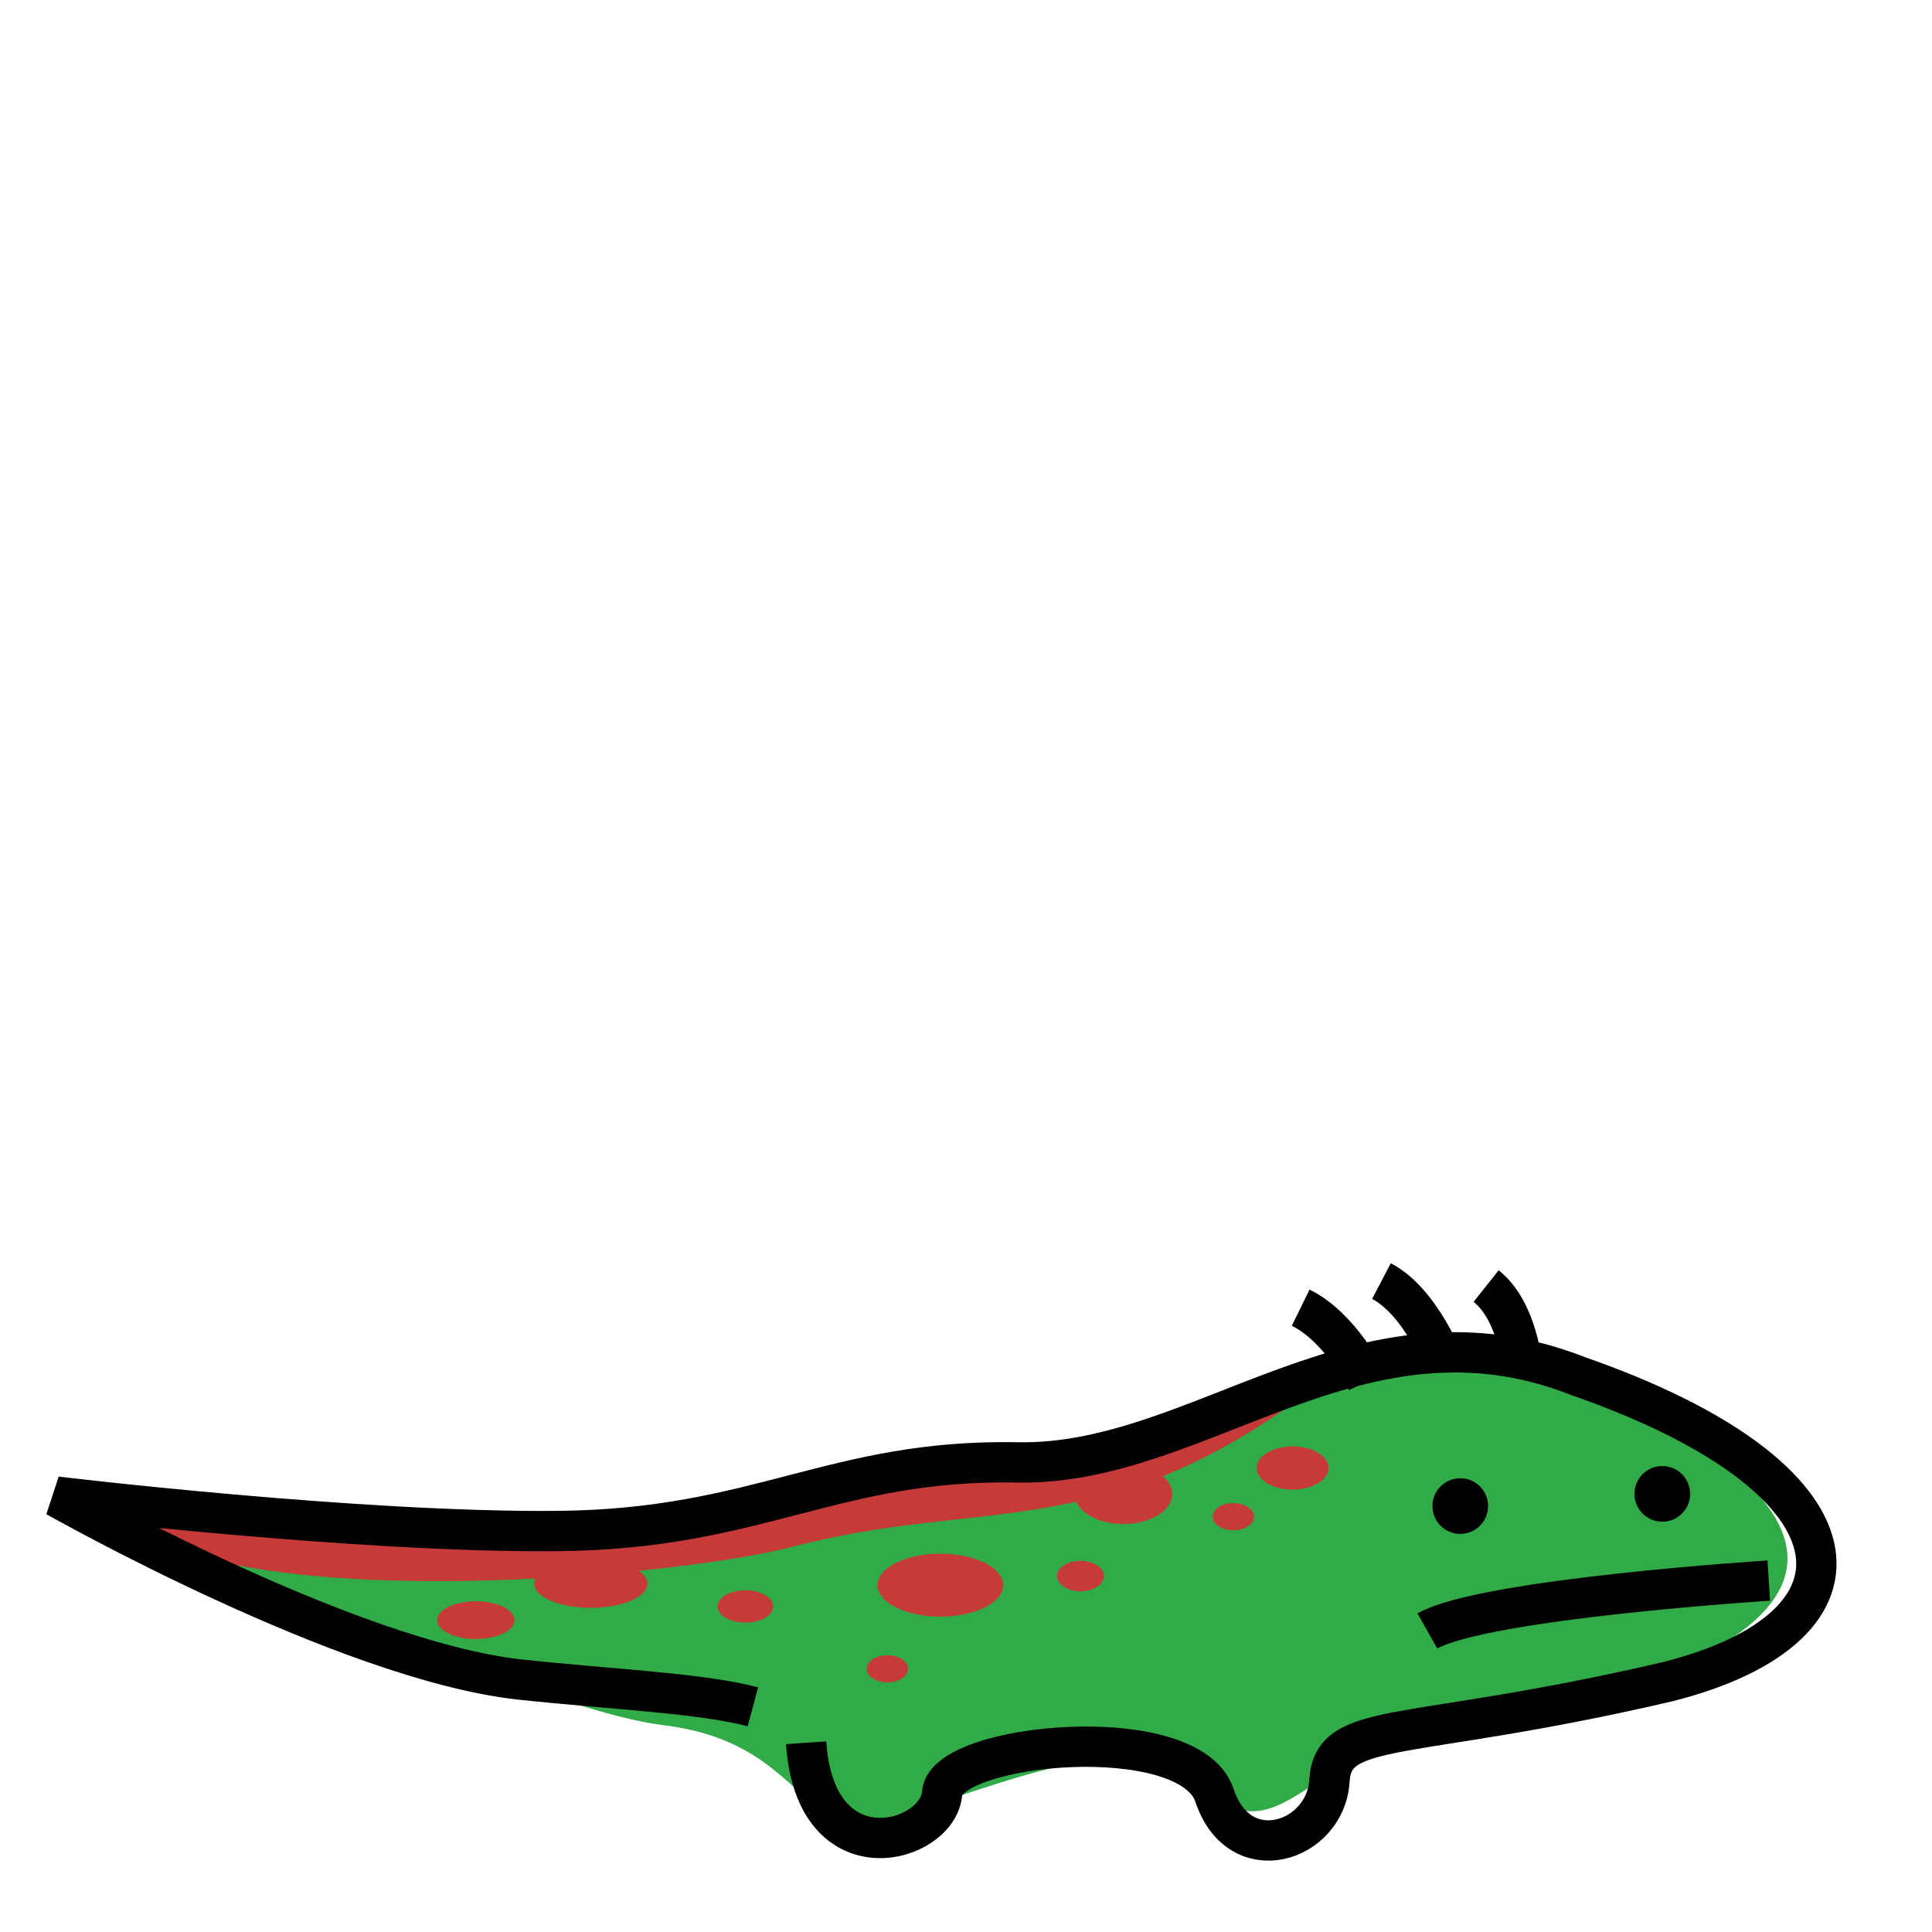 <?xml version="1.0" encoding="UTF-8"?>
<svg width="48" height="48" version="1.1" viewBox="0 0 12.7 12.7" xmlns="http://www.w3.org/2000/svg">
 <g transform="translate(0 -284.3)">
  <path d="m0.733 294.22s2.683 1.304 3.625 1.42c0.942 0.116 0.852 0.768 1.503 0.601 0.651-0.167 1.62-0.651 2.055-0.2 0.434 0.451 0.685-0.15 1.253-0.267s3.976-0.685 1.938-2.021c-2.038-1.336-2.288 0-4.377 0.351-2.088 0.351-5.997 0.117-5.997 0.117z" fill="#31ab48" class="colorA"/>
  <g fill="#c73a3a" class="colorB">
   <path d="m0.733 294.22 2.74 0.15 1.119-0.1 1.487-0.367 0.986 0.017 1.57-0.501s-0.635 0.535-1.403 0.718c-0.768 0.184-1.228 0.125-2.038 0.334s-3.85 0.468-4.46-0.251z"/>
   <ellipse cx="7.385" cy="294.12" rx=".321" ry=".198"/>
   <ellipse cx="3.884" cy="294.71" rx=".372" ry=".159"/>
   <ellipse cx="3.128" cy="294.95" rx=".254" ry=".124"/>
   <ellipse cx="4.9" cy="294.86" rx=".183" ry=".106"/>
   <ellipse cx="6.182" cy="294.72" rx=".413" ry=".207"/>
   <ellipse cx="7.103" cy="294.66" rx=".154" ry=".1"/>
   <ellipse cx="5.833" cy="295.27" rx=".136" ry=".089"/>
   <ellipse cx="8.497" cy="293.95" rx=".236" ry=".142"/>
   <ellipse cx="8.107" cy="294.27" rx=".136" ry=".089"/>
  </g>
  <path d="m4.949 295.52c-0.334-0.09-0.917-0.114-1.526-0.179-1.148-0.123-3.053-1.203-3.053-1.203s1.994 0.24 3.306 0.226c1.312-0.013 1.808-0.474 3.013-0.451 1.205 0.024 2.244-1.134 3.685-0.567 1.921 0.669 2.022 1.644 0.591 2.008-1.724 0.402-2.202 0.25-2.226 0.652-0.024 0.402-0.591 0.591-0.756 0.095-0.165-0.496-1.766-0.345-1.79-0.014-0.024 0.331-0.833 0.564-0.894-0.331" fill="none" stroke="#000" stroke-width=".265px"/>
  <path d="m11.627 294.69s-1.866 0.118-2.244 0.331" fill="none" stroke="#000" stroke-width=".265px"/>
  <circle cx="9.599" cy="294.2" r=".183"/>
  <circle cx="10.927" cy="294.12" r=".183"/>
  <g fill="none" stroke="#000" stroke-width=".265px">
   <path d="m9.501 293.28s-0.155-0.42-0.42-0.559"/>
   <path d="m10.006 293.28s-0.03-0.362-0.237-0.526"/>
   <path d="m8.987 293.38s-0.172-0.354-0.437-0.484"/>
  </g>
 </g>
</svg>
